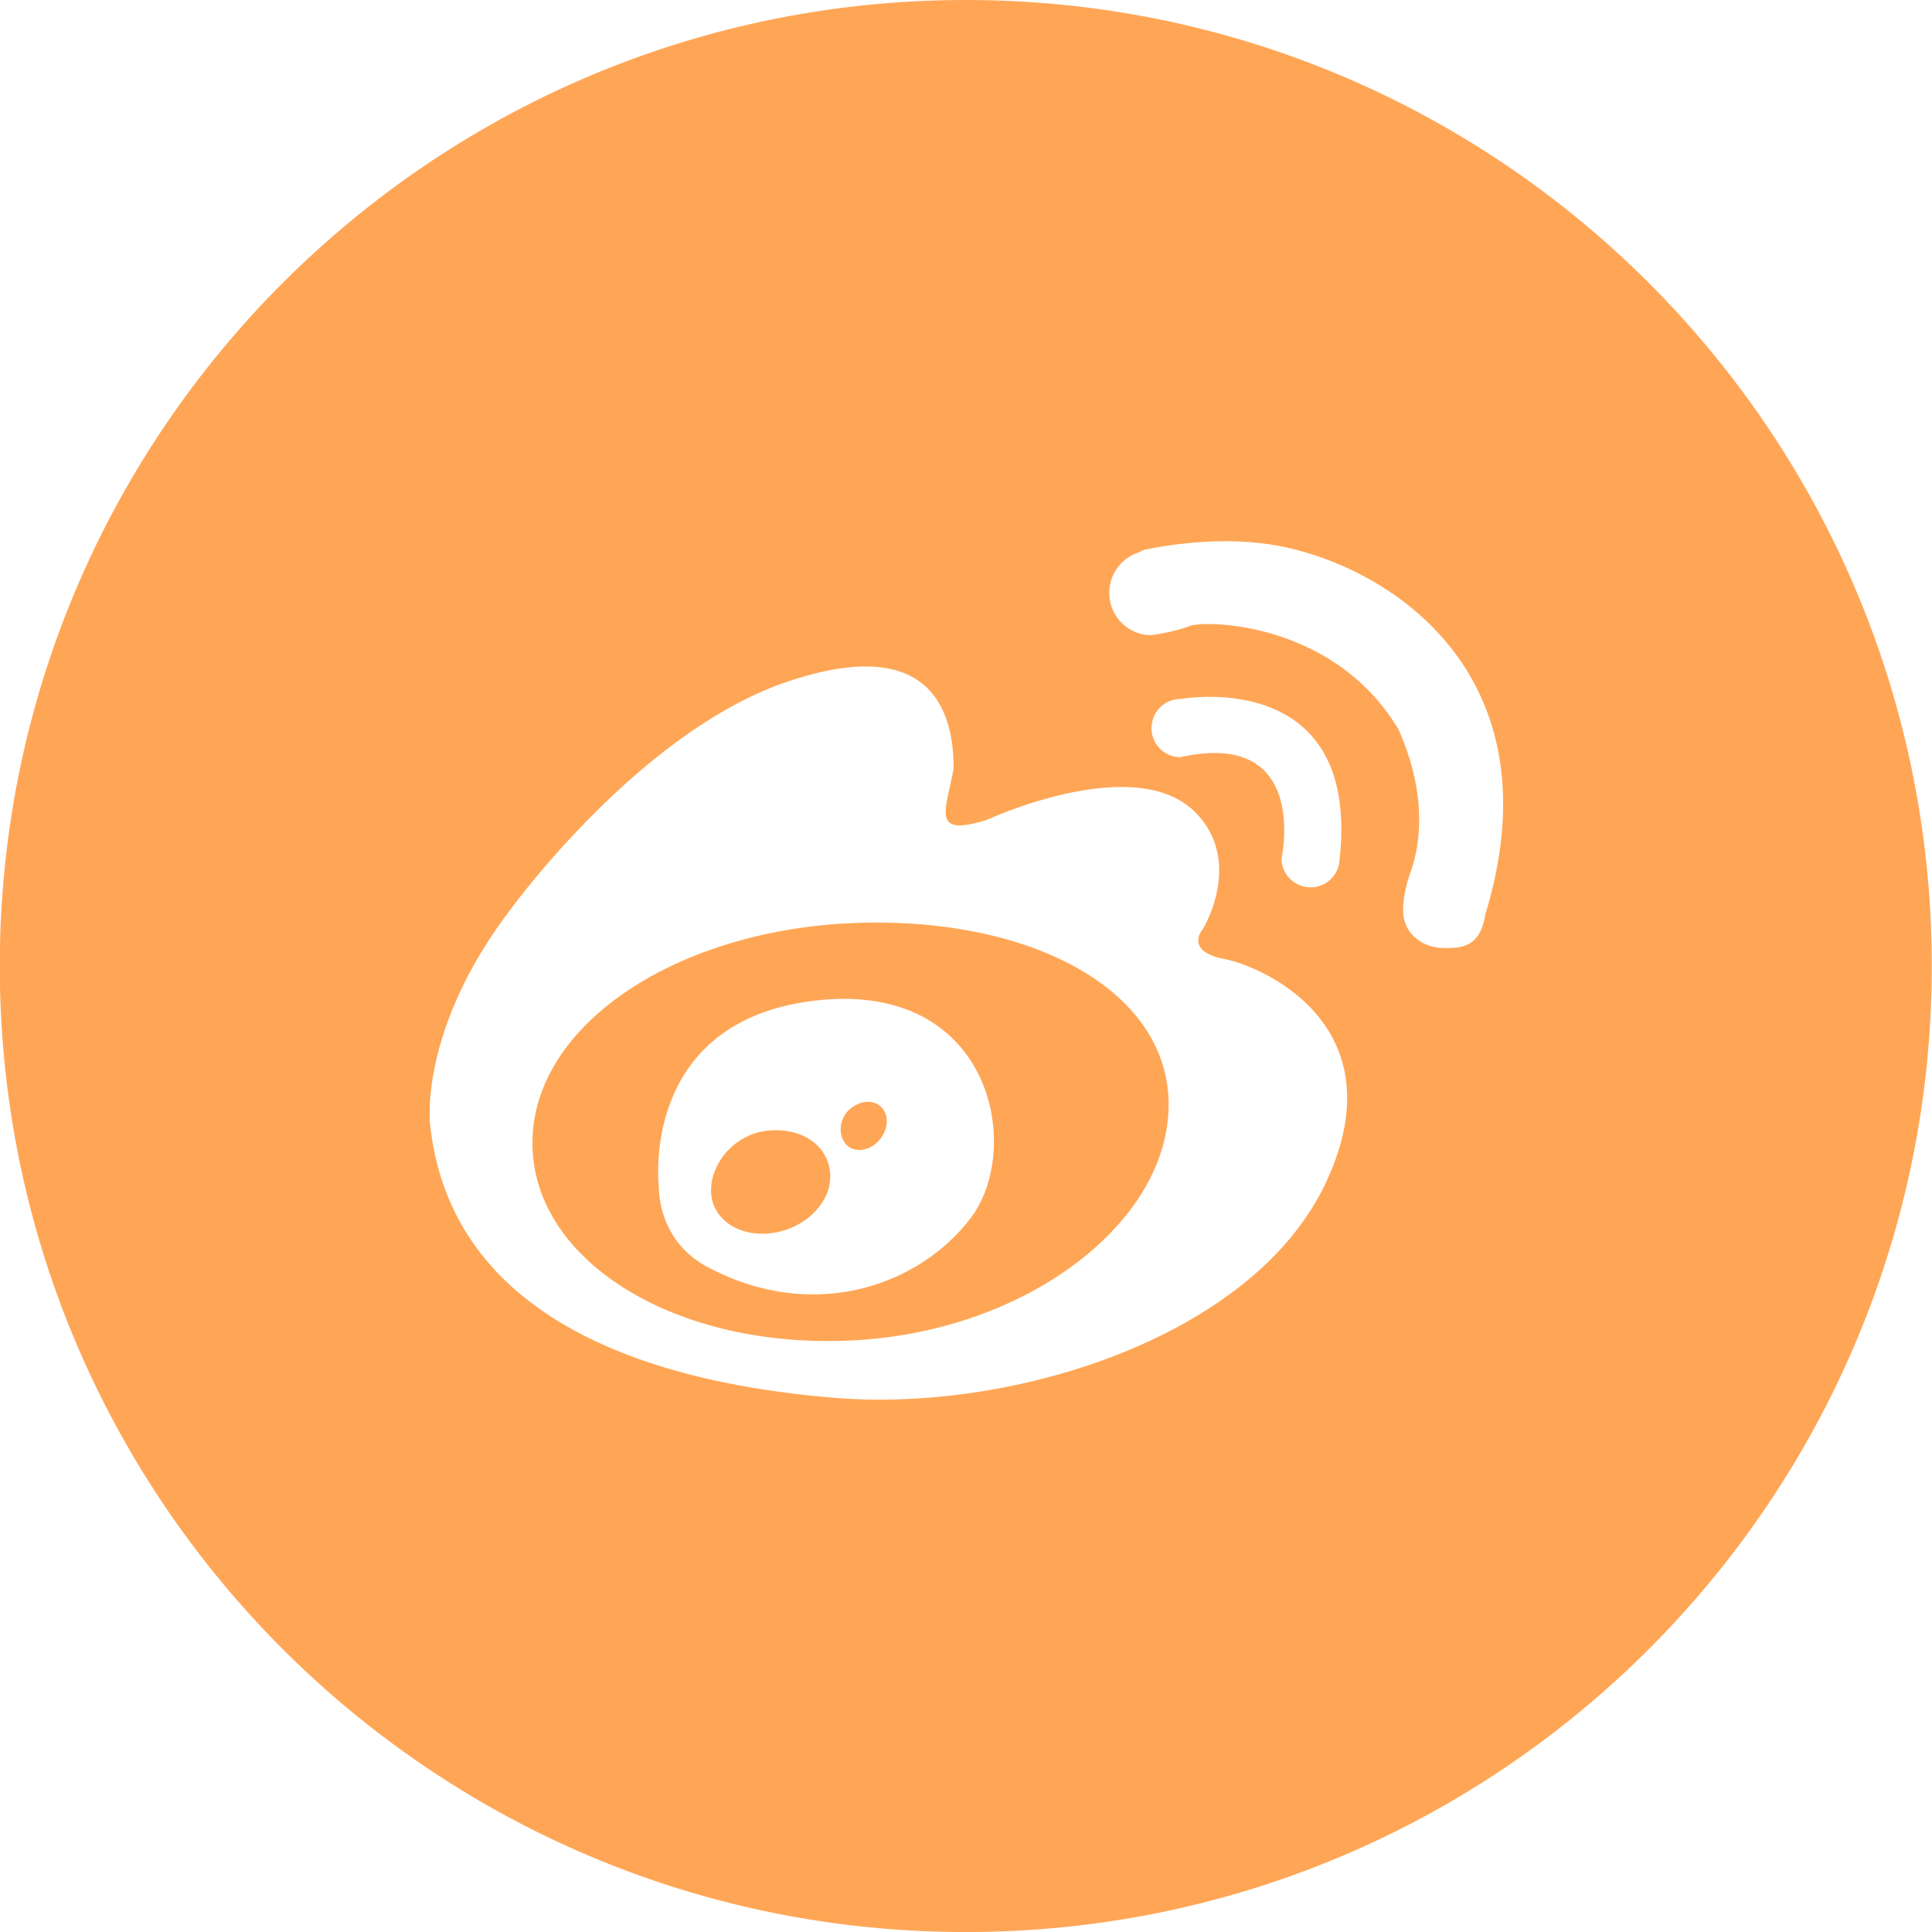 <svg xmlns="http://www.w3.org/2000/svg" preserveAspectRatio="xMidYMid" width="90" height="90" viewBox="0 0 90 90"><defs><style>.cls-1{fill:#ffa656;fill-rule:evenodd}</style></defs><path d="M44.99 90.002c-24.853 0-45-20.147-45-45C-.01 20.147 20.137 0 44.99 0s45 20.148 45 45c0 24.855-20.147 45.002-45 45.002zM44.424 35.8c0-2.38-.814-6.404-7.8-4.026-6.98 2.39-12.97 10.765-12.97 10.765-4.168 5.564-3.616 9.865-3.616 9.865C21.078 61.9 31.16 64.507 39 65.125c8.25.646 19.383-2.847 22.76-10.024 3.375-7.188-2.76-10.033-4.71-10.422-1.947-.378-1-1.426-1-1.426s1.902-3.14-.378-5.422c-2.826-2.827-9.692.36-9.692.36-2.622.814-1.927-.372-1.556-2.39zM59.7 39.987c0 .75.61 1.348 1.36 1.348a1.34 1.34 0 0 0 1.322-1.133.55.55 0 0 0 .018-.143c1.006-9.053-7.41-7.495-7.41-7.495-.748 0-1.347.605-1.347 1.36 0 .742.6 1.347 1.346 1.347 6.045-1.335 4.71 4.715 4.71 4.715zm.378-14.45c-2.91-.684-5.903-.096-6.74.065-.066.006-.127.067-.186.08-.03.005-.048.035-.048.035a1.98 1.98 0 0 0-1.43 1.905c0 1.08.873 1.966 1.962 1.966 0 0 1.06-.143 1.778-.424.712-.287 6.74-.214 9.734 4.818 1.634 3.672.718 6.13.604 6.525 0 0-.39.954-.39 1.893 0 1.085.875 1.766 1.958 1.766.905 0 1.665-.123 1.887-1.655h.012c3.213-10.72-3.935-15.758-9.142-16.974zm-5.64 25.935c0 5.468-6.632 10.602-14.827 10.974-8.188.383-14.808-3.727-14.808-9.196 0-5.475 6.62-9.866 14.81-10.244 8.194-.377 14.827 3.002 14.827 8.466zm-16.46-4.86c-8.237.965-7.285 8.687-7.285 8.687s-.085 2.443 2.208 3.69c4.82 2.61 9.782 1.03 12.29-2.21 2.508-3.242 1.036-11.126-7.213-10.167zm1.34 6.566c-.287-.455-.18-1.186.347-1.57.61-.454 1.246-.323 1.52.133.276.468.08 1.168-.43 1.57-.52.39-1.162.336-1.437-.132zm-3.418 4.27c-1.538.182-2.777-.705-2.777-1.993 0-1.282 1.1-2.625 2.64-2.785 1.766-.17 2.915.85 2.915 2.138 0 1.282-1.246 2.467-2.778 2.64z" class="cls-1"/></svg>